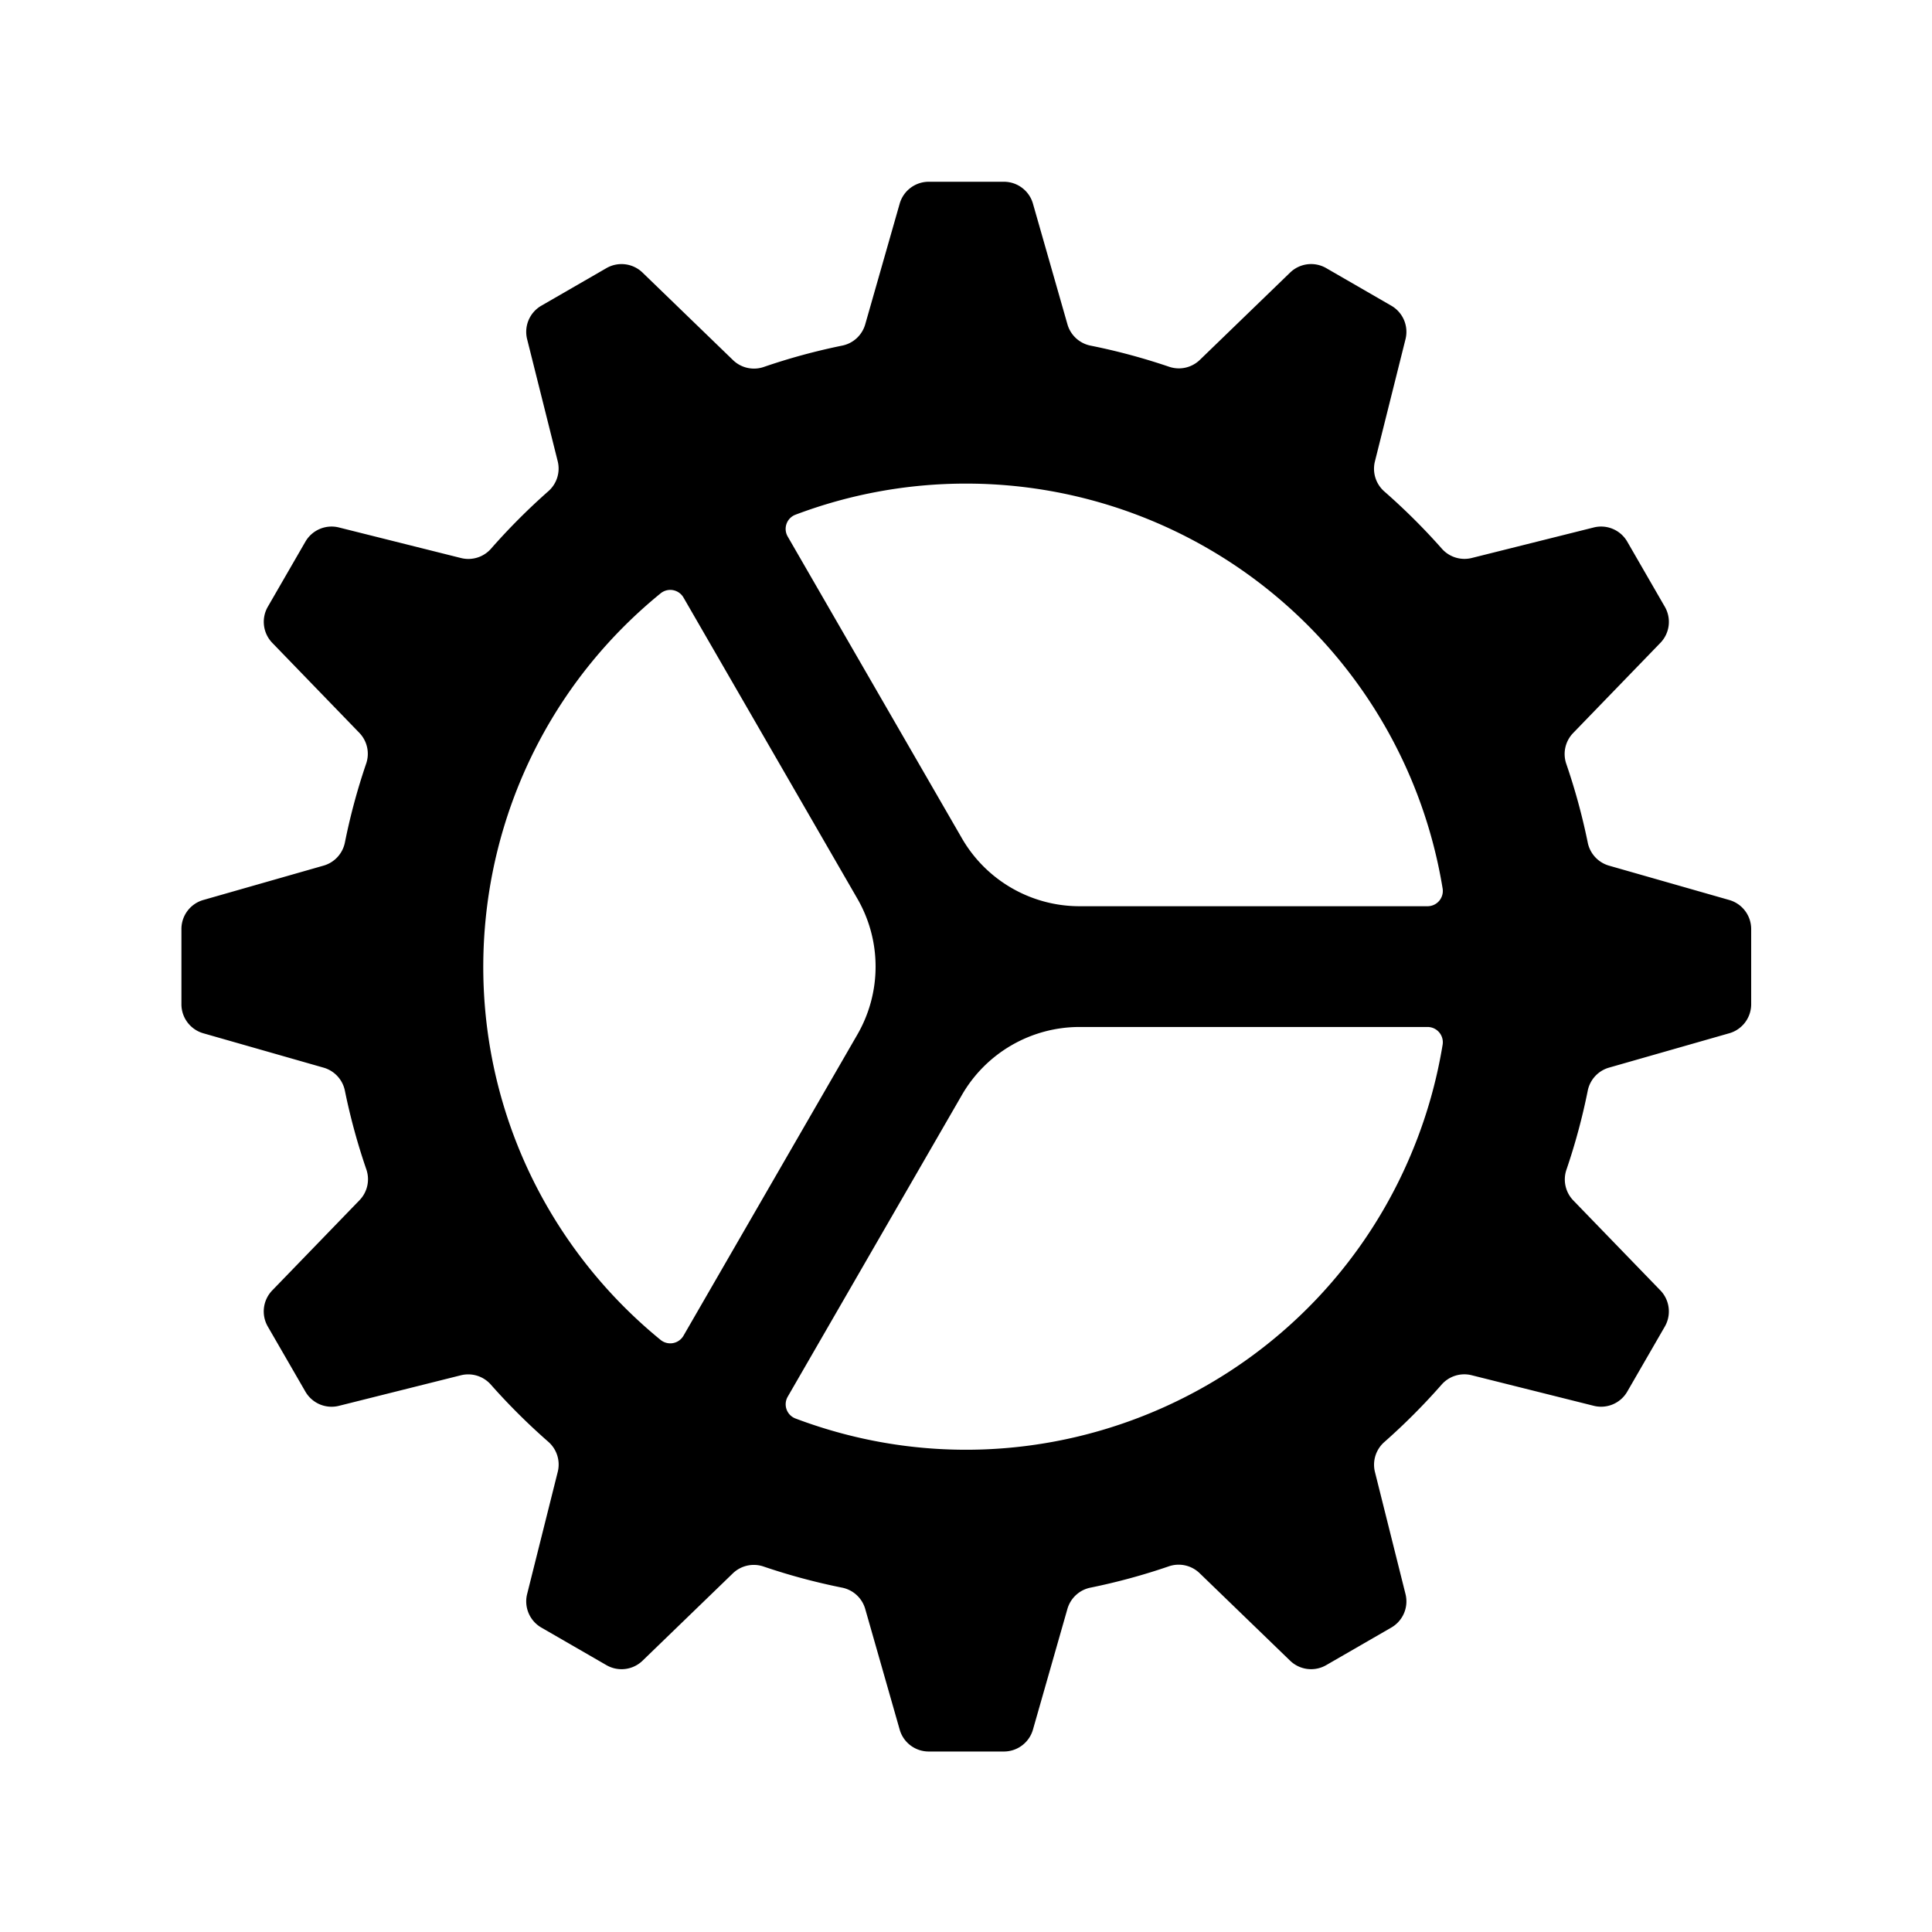 <svg viewBox="0 0 64 64" xmlns="http://www.w3.org/2000/svg">
  <path
    d="M57.284 34.228l-3.988 1.14c-.36.105-.632.404-.702.773a20.72 20.72 0 01-.701 2.599 1 1 0 00.221 1.022l2.888 2.984c.31.321.37.81.148 1.197l-1.245 2.156a1 1 0 01-1.11.47l-4.05-1.014a1 1 0 00-.995.318 21.207 21.207 0 01-1.886 1.891 1 1 0 00-.318.994l1.013 4.047a1 1 0 01-.47 1.11l-2.157 1.245a1 1 0 01-1.196-.148l-3-2.901a1 1 0 00-1.021-.223c-.845.29-1.707.524-2.582.703-.368.07-.666.341-.772.701l-1.143 4.003c-.123.43-.516.726-.963.726h-2.49c-.447 0-.84-.296-.962-.726l-1.143-4.002a1.001 1.001 0 00-.774-.702 20.764 20.764 0 01-2.587-.696 1 1 0 00-1.02.222l-2.994 2.896a1 1 0 01-1.196.147l-2.157-1.245a1.001 1.001 0 01-.47-1.11l1.015-4.052c.09-.366-.033-.75-.318-.996a21.143 21.143 0 01-1.894-1.884 1 1 0 00-.994-.316l-4.044 1.013a1.001 1.001 0 01-1.11-.47l-1.246-2.157a1.001 1.001 0 01.148-1.197l2.893-2.99a1 1 0 00.222-1.023 20.774 20.774 0 01-.707-2.592 1.001 1.001 0 00-.702-.772l-3.989-1.14a1 1 0 01-.726-.963v-2.49a1 1 0 01.726-.963l3.989-1.14c.36-.105.631-.404.702-.773.177-.88.411-1.749.701-2.599a1 1 0 00-.222-1.022L9.02 21.296c-.311-.322-.371-.81-.148-1.197l1.245-2.156a1.001 1.001 0 011.11-.47l4.05 1.014a1 1 0 00.995-.318 21.19 21.19 0 011.886-1.891 1 1 0 00.318-.994l-1.014-4.047a1 1 0 01.47-1.11l2.157-1.245a1.001 1.001 0 011.196.148l3 2.902a1 1 0 001.022.222c.844-.29 1.706-.524 2.58-.703.37-.07.667-.341.773-.701l1.143-4.003c.123-.43.516-.726.963-.726h2.49c.447 0 .84.297.962.726l1.144 4.002c.105.36.404.632.773.702.877.176 1.74.409 2.587.696a1 1 0 001.021-.222l2.993-2.895a1 1 0 011.197-.148l2.156 1.245a1 1 0 01.47 1.11l-1.014 4.052a1 1 0 00.318.996c.67.587 1.303 1.216 1.894 1.884a1 1 0 00.993.316l4.045-1.012a1 1 0 011.11.47l1.244 2.156a1 1 0 01-.147 1.197l-2.893 2.99a1 1 0 00-.222 1.023c.291.848.527 1.714.707 2.592.07.369.341.667.701.773l3.99 1.14a1 1 0 01.725.962v2.49a1 1 0 01-.725.962zM22.642 19.795a.506.506 0 00-.753-.144c-6.832 5.563-7.86 15.612-2.296 22.444.686.841 1.455 1.61 2.296 2.296a.506.506 0 00.753-.145l5.76-9.976a4.5 4.5 0 000-4.5zm9.368-3.775a15.959 15.959 0 00-5.666 1.033.503.503 0 00-.25.721l5.771 9.996a4.5 4.5 0 003.898 2.25h11.525a.506.506 0 00.502-.58 15.993 15.993 0 00-15.78-13.42zm15.278 18H35.763a4.5 4.5 0 00-3.897 2.25l-5.771 9.996a.503.503 0 00.25.721c8.264 3.124 17.496-1.043 20.62-9.308.377-.996.653-2.028.825-3.079a.506.506 0 00-.502-.58z"
    fill-rule="evenodd"
  ></path>
</svg>